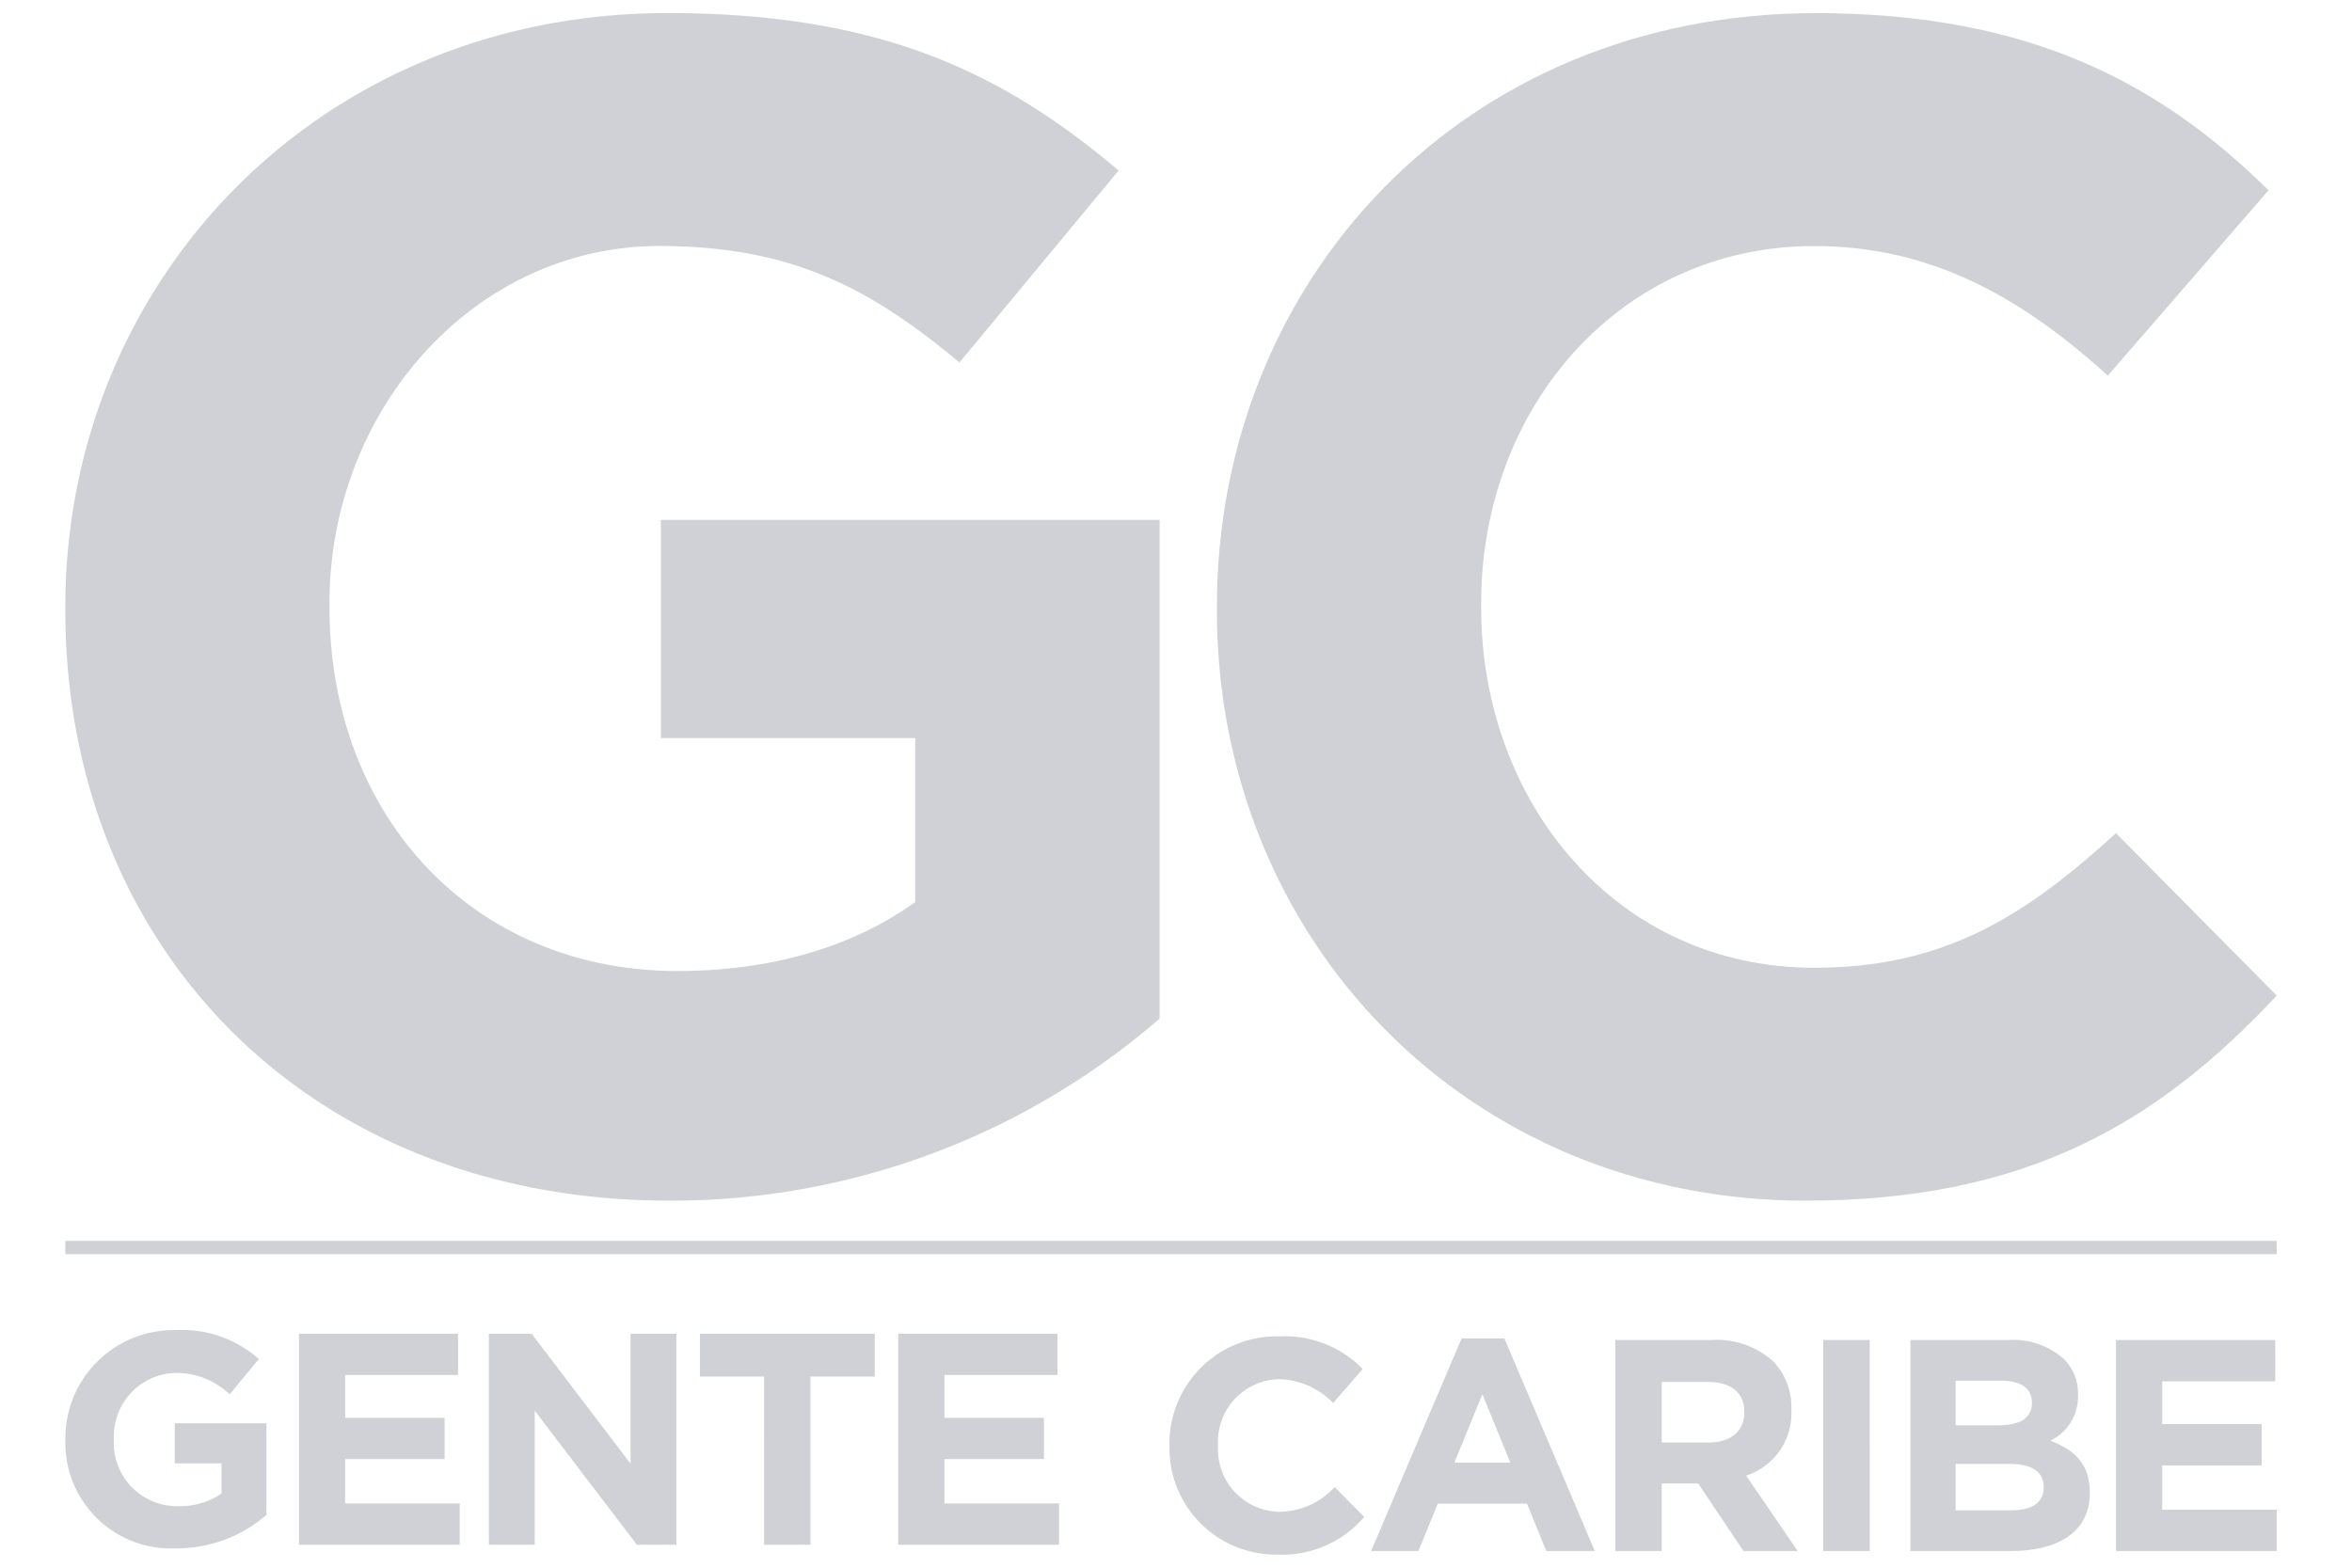 <svg xmlns="http://www.w3.org/2000/svg" xmlns:xlink="http://www.w3.org/1999/xlink" width="180" height="120" viewBox="0 0 180 120"><defs><clipPath id="b"><rect width="180" height="120"/></clipPath></defs><g id="a" clip-path="url(#b)"><g transform="translate(-17706 678)"><rect width="169.237" height="1.017" transform="translate(17711 -583.014)" fill="#cfd1d6"/><path d="M510.026,206.989h12.3v-3.161h-8.767v-3.391h7.613v-3.161h-7.613V194h8.651v-3.161H510.026Zm-12.273-3.115v-3.552h4.107c1.822,0,2.63.669,2.63,1.753v.046c0,1.2-.946,1.753-2.515,1.753Zm0-6.506v-3.415h3.507c1.5,0,2.33.6,2.33,1.662v.046c0,1.2-.992,1.707-2.561,1.707Zm-3.461,9.62h7.683c3.645,0,6.045-1.476,6.045-4.429v-.046c0-2.169-1.154-3.253-3.022-3.968a3.756,3.756,0,0,0,2.122-3.483v-.047a3.705,3.705,0,0,0-1.107-2.745,5.83,5.83,0,0,0-4.222-1.431h-7.5Zm-6.668,0h3.553V190.839h-3.553Zm-12.365-8.305v-4.636h3.53c1.73,0,2.791.784,2.791,2.307v.046c0,1.361-.992,2.284-2.722,2.284Zm-3.553,8.305h3.553v-5.167h2.791l3.461,5.167h4.153l-3.945-5.768a5.015,5.015,0,0,0,3.461-5.006v-.046a5.067,5.067,0,0,0-1.385-3.691,6.436,6.436,0,0,0-4.706-1.639h-7.382Zm-12.319-6.76,2.145-5.237,2.145,5.237Zm-6.368,6.76h3.622l1.477-3.622h6.829l1.477,3.622h3.714l-6.921-16.265H459.94Zm-7.151.277a8.254,8.254,0,0,0,6.621-2.884l-2.261-2.284a5.828,5.828,0,0,1-4.245,1.892,4.8,4.8,0,0,1-4.683-5.076v-.046a4.785,4.785,0,0,1,4.683-5.03,5.96,5.96,0,0,1,4.13,1.823l2.261-2.607a8.33,8.33,0,0,0-6.367-2.492,8.208,8.208,0,0,0-8.421,8.352v.046a8.152,8.152,0,0,0,8.282,8.305" transform="translate(17357.914 -766.266)" fill="#cfd1d6"/><path d="M487.384,149.55c16.95,0,26.995-6.027,36.035-15.695l-12.3-12.431c-6.906,6.278-13.059,10.3-23.1,10.3-15.067,0-25.488-12.556-25.488-27.622v-.251c0-15.067,10.672-27.372,25.488-27.372,8.788,0,15.694,3.767,22.474,9.92l12.3-14.188c-8.161-8.036-18.08-13.56-34.654-13.56-26.995,0-45.829,20.466-45.829,45.452v.251c0,25.237,19.211,45.2,45.076,45.2" transform="translate(17356.82 -735.646)" fill="#cfd1d6"/><path d="M391.288,206.365h12.3V203.2h-8.767v-3.391h7.614v-3.161h-7.614v-3.277h8.652v-3.161H391.288Zm-10.267,0h3.553V193.492h4.914v-3.277h-13.38v3.277h4.914Zm-21.063,0h3.507V196.1l7.821,10.266h3.022V190.215H370.8v9.944l-7.568-9.944h-3.276Zm-14.535,0h12.3V203.2h-8.767v-3.391h7.613v-3.161h-7.613v-3.277H357.6v-3.161H345.423Zm-9.39.277a10.48,10.48,0,0,0,6.9-2.561v-7.013h-7.013v3.068h3.576v2.307a5.671,5.671,0,0,1-3.346.969,4.839,4.839,0,0,1-4.891-5.122v-.046a4.851,4.851,0,0,1,4.637-5.03,5.948,5.948,0,0,1,4.222,1.638l2.238-2.7a8.865,8.865,0,0,0-6.344-2.215,8.289,8.289,0,0,0-8.467,8.352v.046a8.082,8.082,0,0,0,8.49,8.305" transform="translate(17383.457 -766.121)" fill="#cfd1d6"/><path d="M373.748,149.55a57.048,57.048,0,0,0,37.542-13.937V97.443H373.12v16.7h19.462V126.7c-4.9,3.515-11.175,5.273-18.206,5.273-15.57,0-26.619-11.8-26.619-27.873v-.251c0-14.941,11.175-27.372,25.237-27.372,10.17,0,16.2,3.265,22.977,8.915L408.151,70.7c-9.165-7.785-18.708-12.053-34.529-12.053-26.618,0-46.079,20.466-46.079,45.452v.251c0,25.991,18.834,45.2,46.205,45.2" transform="translate(17383.457 -735.646)" fill="#cfd1d6"/></g></g></svg>